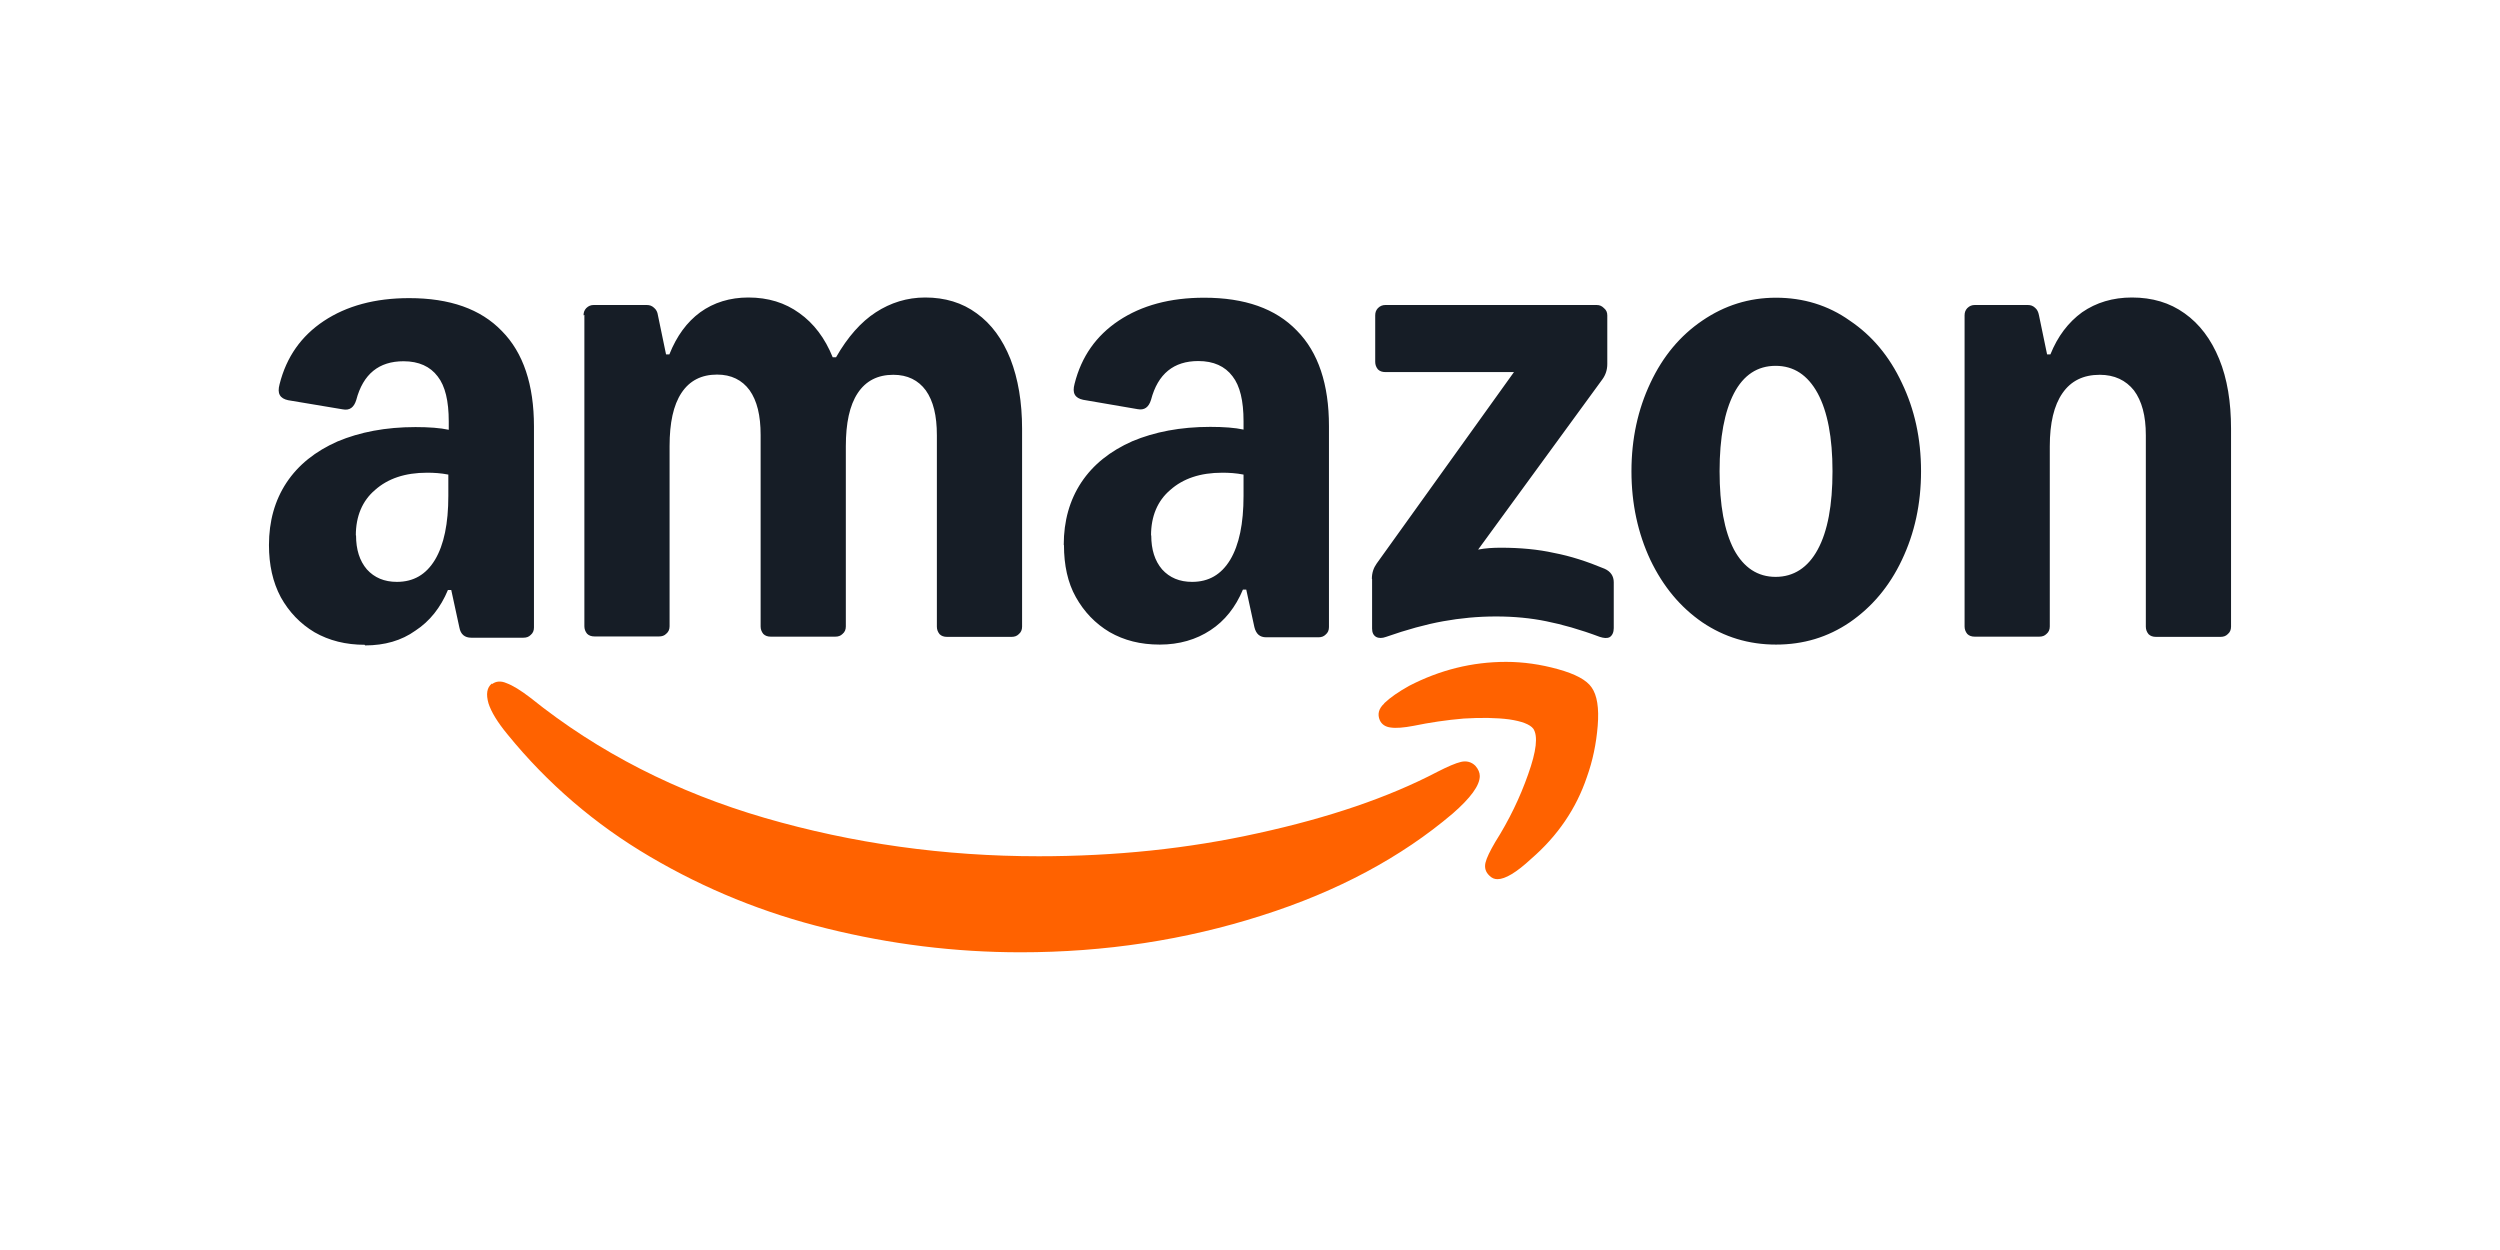 <?xml version="1.0" encoding="UTF-8"?>
<svg id="Layer_1" xmlns="http://www.w3.org/2000/svg" version="1.1" xmlns:xlink="http://www.w3.org/1999/xlink" viewBox="0 0 120 60">
  <!-- Generator: Adobe Illustrator 29.5.1, SVG Export Plug-In . SVG Version: 2.1.0 Build 141)  -->
  <defs>
    <style>
      .st0 {
        fill: #161d26;
      }

      .st1 {
        fill: none;
      }

      .st2 {
        fill: #ff6200;
      }

      .st3 {
        clip-path: url(#clippath);
      }
    </style>
    <clipPath id="clippath">
      <rect class="st1" x="12.9" y="14.3" width="94.21" height="31.4"/>
    </clipPath>
  </defs>
  <g class="st3">
    <g>
      <path class="st0" d="M17.51,30.95c-.91,0-1.71-.2-2.41-.6-.69-.41-1.23-.98-1.62-1.68-.39-.73-.57-1.56-.57-2.51,0-1.14.28-2.14.84-2.99.57-.86,1.39-1.51,2.45-1.98,1.07-.45,2.31-.69,3.74-.69.65,0,1.19.04,1.6.13v-.4c0-.98-.17-1.7-.53-2.16-.36-.48-.91-.73-1.64-.73-1.18,0-1.94.61-2.27,1.86-.11.36-.32.51-.64.45l-2.63-.44c-.19-.04-.33-.12-.4-.25s-.07-.29-.01-.52c.33-1.31,1.04-2.31,2.12-3.03,1.1-.73,2.46-1.1,4.1-1.1,1.95,0,3.43.52,4.45,1.58,1.03,1.04,1.54,2.58,1.54,4.58v9.65c0,.15-.05.27-.16.36-.09.09-.2.13-.35.13h-2.5c-.31,0-.51-.16-.57-.49l-.39-1.8h-.16c-.35.84-.87,1.5-1.56,1.95-.67.48-1.48.71-2.42.71ZM17.09,25.7c0,.68.17,1.22.52,1.63.36.4.84.6,1.44.6.8,0,1.4-.35,1.83-1.06.43-.72.64-1.74.64-3.07v-1.02c-.36-.07-.69-.09-1.02-.09-1.06,0-1.88.28-2.5.83-.61.52-.92,1.26-.92,2.18ZM28.01,15.14c0-.15.04-.25.13-.35.11-.11.23-.15.36-.15h2.54c.15,0,.25.04.35.13.11.09.17.21.19.36l.39,1.88h.16c.35-.88.84-1.55,1.48-2.02.65-.47,1.43-.71,2.31-.71.95,0,1.76.25,2.45.75.69.49,1.23,1.2,1.6,2.12h.16c.56-.98,1.2-1.7,1.91-2.16s1.5-.71,2.37-.71c.95,0,1.78.25,2.47.76.71.51,1.24,1.24,1.62,2.19.37.95.56,2.07.56,3.35v9.5c0,.15-.05.27-.16.36-.09.09-.2.13-.35.13h-3.09c-.15,0-.27-.04-.36-.13-.09-.11-.13-.23-.13-.36v-9.19c0-.94-.17-1.64-.53-2.15-.36-.49-.88-.75-1.56-.75-.75,0-1.32.29-1.71.88-.39.59-.57,1.44-.57,2.55v8.65c0,.15-.05.27-.16.36-.09.09-.2.13-.35.13h-3.09c-.15,0-.27-.04-.36-.13-.09-.11-.13-.23-.13-.36v-9.19c0-.94-.17-1.64-.53-2.15-.36-.49-.88-.75-1.56-.75-.75,0-1.32.29-1.71.88-.39.59-.57,1.44-.57,2.55v8.65c0,.15-.05.27-.16.36-.09.09-.2.13-.35.13h-3.09c-.15,0-.27-.04-.36-.13-.09-.11-.13-.23-.13-.36v-14.94h-.01ZM51.06,26.15c0-1.14.28-2.14.84-2.99.57-.86,1.39-1.51,2.45-1.98,1.07-.45,2.31-.69,3.74-.69.65,0,1.19.04,1.6.13v-.4c0-.98-.17-1.7-.53-2.16-.36-.48-.91-.73-1.64-.73-1.18,0-1.94.61-2.27,1.86-.11.36-.32.51-.64.45l-2.62-.45c-.19-.04-.33-.12-.4-.25s-.07-.29-.01-.52c.33-1.31,1.04-2.31,2.12-3.03,1.1-.73,2.46-1.1,4.1-1.1,1.95,0,3.43.52,4.45,1.58,1.03,1.04,1.54,2.58,1.54,4.58v9.65c0,.15-.05.27-.16.36-.09.09-.2.13-.35.13h-2.5c-.31,0-.49-.16-.57-.49l-.39-1.8h-.16c-.35.84-.87,1.5-1.56,1.95-.68.45-1.5.69-2.43.69s-1.71-.2-2.41-.6c-.69-.41-1.23-.98-1.62-1.68-.39-.69-.57-1.54-.57-2.49ZM55.26,25.7c0,.68.17,1.22.52,1.63.36.4.84.6,1.44.6.8,0,1.4-.35,1.83-1.06.43-.72.64-1.74.64-3.07v-1.02c-.36-.07-.69-.09-1.02-.09-1.06,0-1.88.28-2.5.83-.61.52-.92,1.26-.92,2.18ZM65.85,27.78c0-.28.08-.52.23-.73l6.59-9.19h-6.17c-.15,0-.27-.04-.36-.13-.09-.11-.13-.23-.13-.36v-2.23c0-.15.04-.25.13-.35.11-.11.23-.15.36-.15h10.14c.15,0,.25.05.35.15.11.09.16.2.16.35v2.33c0,.28-.08.52-.23.73l-5.97,8.18c.36-.07.72-.09,1.1-.09.92,0,1.78.08,2.54.25.79.15,1.59.41,2.43.76.29.13.44.35.44.65v2.2c0,.2-.07.35-.19.43-.13.07-.29.05-.48-.01-.96-.36-1.82-.6-2.57-.75-.73-.15-1.54-.23-2.41-.23s-1.71.08-2.54.23-1.74.4-2.74.75c-.19.07-.35.07-.48,0-.13-.08-.19-.21-.19-.4v-2.38h-.01ZM78.31,22.62c0-1.56.31-2.97.91-4.24.6-1.28,1.43-2.27,2.49-2.99,1.07-.73,2.24-1.1,3.54-1.1s2.5.36,3.54,1.1c1.07.72,1.9,1.71,2.5,2.99.61,1.27.92,2.67.92,4.24s-.31,2.98-.92,4.26c-.6,1.27-1.44,2.26-2.5,2.99-1.06.72-2.23,1.07-3.54,1.07s-2.49-.36-3.54-1.07c-1.06-.73-1.88-1.72-2.49-2.99-.6-1.28-.91-2.7-.91-4.26ZM82.54,22.62c0,1.63.23,2.87.69,3.76.47.87,1.14,1.31,2,1.31s1.55-.44,2.02-1.31c.48-.88.71-2.14.71-3.76s-.24-2.87-.71-3.74c-.48-.88-1.15-1.32-2.02-1.32s-1.54.44-2,1.32c-.45.87-.69,2.11-.69,3.74ZM94.3,15.14c0-.15.04-.25.13-.35.11-.11.23-.15.36-.15h2.54c.15,0,.25.04.35.13.11.09.16.21.19.36l.39,1.88h.16c.35-.87.86-1.54,1.52-2.02.68-.47,1.48-.71,2.39-.71.98,0,1.82.25,2.53.76.72.51,1.27,1.24,1.66,2.19.39.95.57,2.07.57,3.35v9.5c0,.15-.05.27-.16.36-.09.09-.2.13-.35.13h-3.09c-.15,0-.27-.04-.36-.13-.09-.11-.13-.23-.13-.36v-9.19c0-.94-.19-1.64-.57-2.15-.39-.49-.94-.75-1.64-.75-.79,0-1.38.29-1.79.88-.41.59-.61,1.44-.61,2.55v8.65c0,.15-.05.27-.16.36-.09.09-.2.13-.35.13h-3.09c-.15,0-.27-.04-.36-.13-.09-.11-.13-.23-.13-.36v-14.95h.01Z"/>
      <path class="st2" d="M23.61,32.81c-.24.19-.29.51-.16.96.13.4.43.9.91,1.48,1.91,2.35,4.2,4.32,6.84,5.87,2.65,1.56,5.48,2.71,8.5,3.45,3.03.75,6.13,1.14,9.29,1.14,4.05,0,7.9-.59,11.56-1.76,3.66-1.16,6.72-2.81,9.18-4.9.86-.75,1.3-1.35,1.3-1.8,0-.16-.07-.33-.21-.49-.19-.19-.43-.25-.69-.19s-.65.23-1.14.48c-2.35,1.23-5.21,2.2-8.59,2.94-3.37.75-6.88,1.11-10.54,1.11-4.53,0-8.91-.61-13.15-1.84-4.22-1.23-7.98-3.14-11.24-5.76-.48-.37-.86-.6-1.16-.71-.27-.12-.51-.09-.68.04Z"/>
      <path class="st2" d="M66.44,33.77c-.27.25-.33.52-.21.8.09.2.27.32.52.35.25.04.63.01,1.1-.08.78-.16,1.58-.28,2.41-.35.83-.05,1.56-.04,2.18.04.61.09,1,.24,1.16.45.23.35.15,1.07-.25,2.19-.39,1.11-.91,2.19-1.58,3.25-.25.43-.41.75-.47,1-.05.24.01.44.19.61.12.12.24.17.39.17.37,0,.91-.32,1.62-.98,1.27-1.1,2.16-2.41,2.67-3.92.28-.78.45-1.6.52-2.46s-.03-1.47-.29-1.84c-.24-.36-.79-.65-1.62-.88-.83-.23-1.66-.35-2.49-.35-1.63,0-3.18.39-4.65,1.15-.52.29-.92.57-1.19.83Z"/>
    </g>
  </g>
</svg>